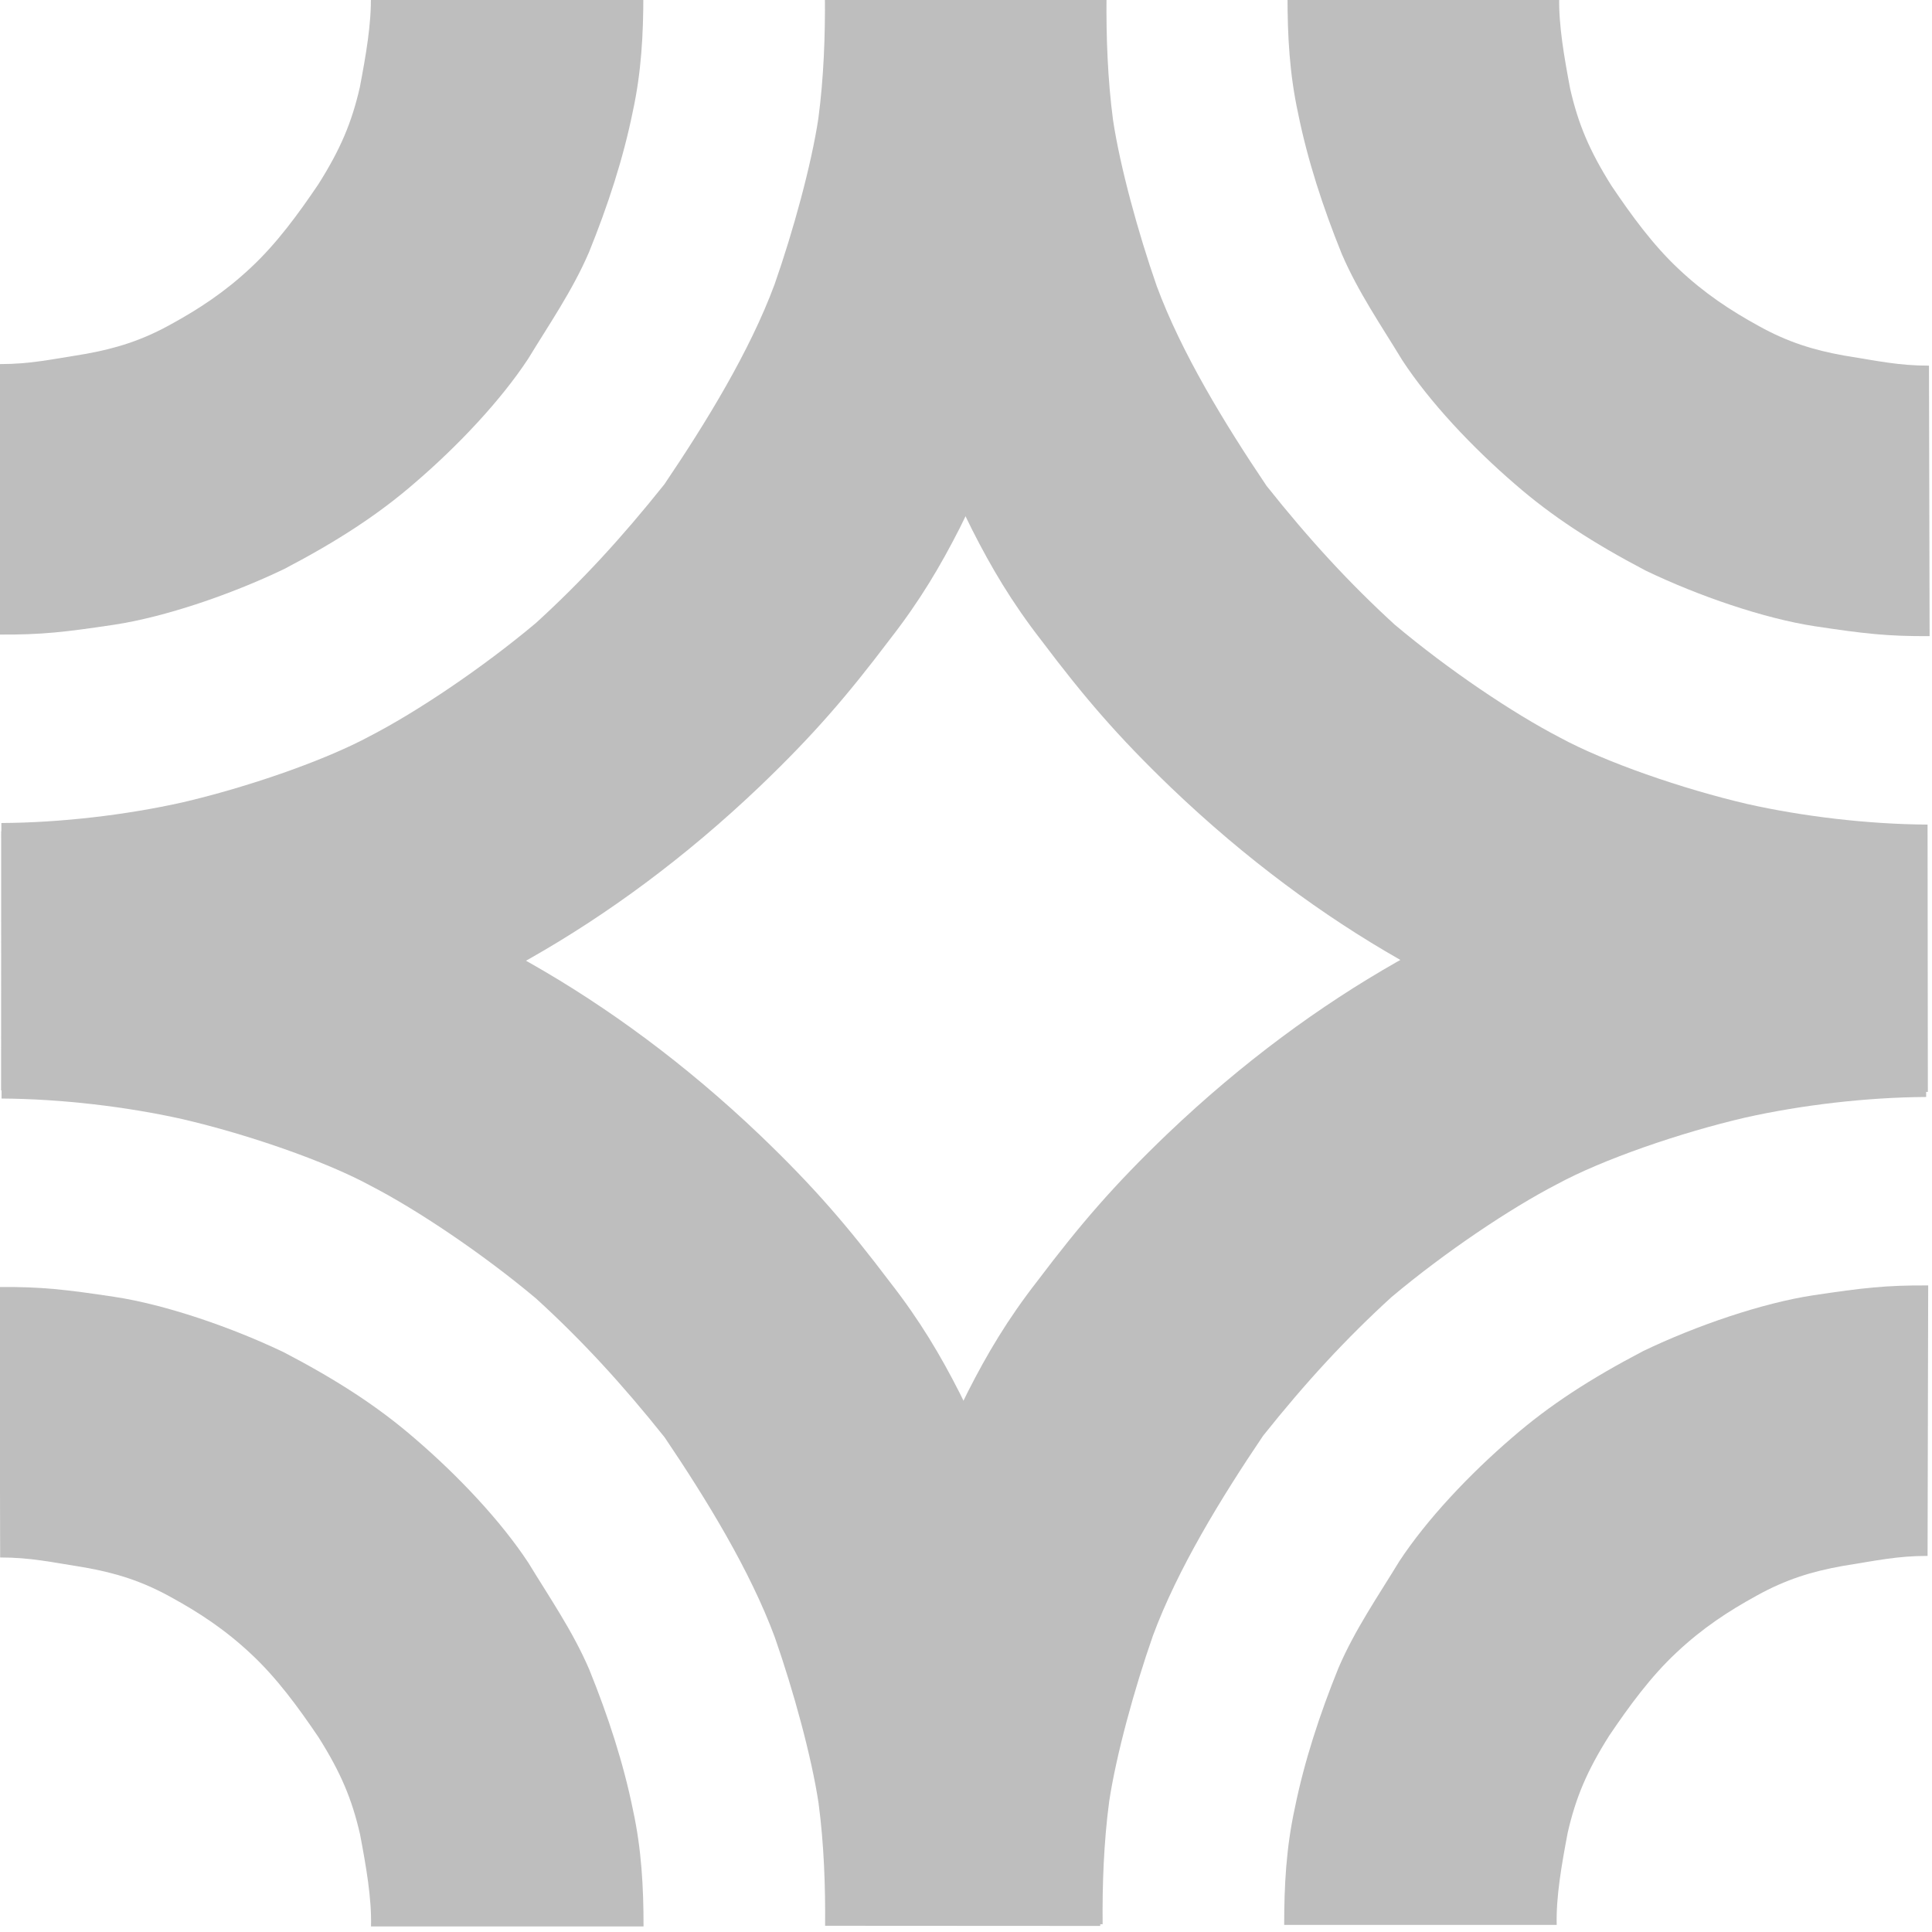 <?xml version="1.0" encoding="UTF-8" standalone="no"?>
<!-- Created with Inkscape (http://www.inkscape.org/) -->

<svg
   xmlns:dc="http://purl.org/dc/elements/1.1/"
   xmlns:cc="http://creativecommons.org/ns#"
   xmlns:rdf="http://www.w3.org/1999/02/22-rdf-syntax-ns#"
   xmlns:svg="http://www.w3.org/2000/svg"
   xmlns="http://www.w3.org/2000/svg"
   xmlns:sodipodi="http://sodipodi.sourceforge.net/DTD/sodipodi-0.dtd"
   xmlns:inkscape="http://www.inkscape.org/namespaces/inkscape"
   width="64"
   height="64"
   viewBox="0 0 64 64"
   id="svg2"
   version="1.1"
   inkscape:version="0.91 r13725"
   sodipodi:docname="feed-service-oldreader-symbolic.svg">
  <defs
     id="defs4" />
  <sodipodi:namedview
     id="base"
     pagecolor="#ffffff"
     bordercolor="#666666"
     borderopacity="1.0"
     inkscape:pageopacity="0.0"
     inkscape:pageshadow="2"
     inkscape:zoom="7.9195959"
     inkscape:cx="34.342842"
     inkscape:cy="39.688066"
     inkscape:document-units="px"
     inkscape:current-layer="layer1"
     showgrid="false"
     units="px"
     inkscape:window-width="1920"
     inkscape:window-height="1147"
     inkscape:window-x="0"
     inkscape:window-y="27"
     inkscape:window-maximized="1" />
  <g
     inkscape:label="Layer 1"
     inkscape:groupmode="layer"
     id="layer1"
     transform="translate(0,-988.362)">
    <g
       id="g4280"
       transform="matrix(0.213,0,0,0.213,0.047,827.955)">
      <g
         id="g4193-0"
         transform="matrix(-0.996,0,0,1.002,299.623,-1.281)">
        <path
           style="fill:#bebebe;fill-opacity:1;fill-rule:evenodd;stroke:none;stroke-width:1px;stroke-linecap:butt;stroke-linejoin:miter;stroke-opacity:1"
           d="m -0.253,851.594 c 6.584,0.042 10.203,-0.379 17.904,-1.531 7.901,-1.196 18.183,-4.69 26.446,-8.646 8.195,-4.275 14.588,-8.395 20.337,-13.369 6.774,-5.792 13.392,-12.812 17.641,-19.259 3.323,-5.442 6.896,-10.582 9.47,-16.541 2.932,-7.216 5.34,-14.553 6.819,-21.845 1.327,-6.085 1.643,-11.971 1.641,-18.056 l -42.426,0 c 0.117,4.358 -0.771,9.37 -1.715,14.324 -1.256,5.429 -2.971,9.535 -6.46,15.045 -3.114,4.585 -6.443,9.145 -10.461,12.887 -4.044,3.79 -8.069,6.425 -12.487,8.839 -4.538,2.514 -8.598,3.757 -13.351,4.604 -5.363,0.852 -8.535,1.568 -13.261,1.568 z"
           id="path4172-4"
           inkscape:connector-curvature="0"
           sodipodi:nodetypes="cccccccccccccccc" />
        <path
           style="fill:#bebebe;fill-opacity:1;fill-rule:evenodd;stroke:none;stroke-width:1;stroke-linecap:butt;stroke-linejoin:miter;stroke-miterlimit:4;stroke-dasharray:none;stroke-opacity:1"
           d="m 0.018,922.34 0.047,-41.495 c 9.299,-0.052 19.458,-1.259 28.128,-3.189 10.099,-2.337 22.223,-6.495 29.349,-10.357 7.247,-3.735 17.38,-10.503 25.748,-17.506 7.092,-6.453 13.343,-13.211 19.996,-21.53 6.57,-9.698 13.301,-20.676 17.147,-31.016 2.907,-8.277 5.725,-18.54 6.816,-25.744 0.848,-6.353 1.079,-12.969 1.02,-19.054 l 42.834,-0.024 c 0.212,10.26 -1.792,23.112 -3.075,31.177 -1.698,9.538 -4.245,18.742 -7.828,28.091 -2.77,7.883 -6.951,15.148 -10.969,23.43 -2.956,5.791 -6.141,11.193 -10.818,17.174 -6.644,8.756 -11.828,14.793 -20.243,22.833 -11.694,11.117 -23.762,19.903 -35.607,26.622 -7.879,4.497 -16.024,8.175 -26.139,11.513 -10.256,3.544 -20.8,6.576 -31.135,8.061 -9.371,1.165 -16.838,1.002 -25.271,1.013 z"
           id="path4176-8"
           inkscape:connector-curvature="0"
           sodipodi:nodetypes="ccccccccccccccccccc" />
      </g>
      <g
         id="g4193-7"
         transform="matrix(0.999,0,0,-1.002,-0.041,1806.539)">
        <path
           style="fill:#bebebe;fill-opacity:1;fill-rule:evenodd;stroke:none;stroke-width:1px;stroke-linecap:butt;stroke-linejoin:miter;stroke-opacity:1"
           d="m -0.253,851.594 c 6.584,0.042 10.203,-0.379 17.904,-1.531 7.901,-1.196 18.183,-4.69 26.446,-8.646 8.195,-4.275 14.588,-8.395 20.337,-13.369 6.774,-5.792 13.392,-12.812 17.641,-19.259 3.323,-5.442 6.896,-10.582 9.47,-16.541 2.932,-7.216 5.34,-14.553 6.819,-21.845 1.327,-6.085 1.643,-11.971 1.641,-18.056 l -42.426,0 c 0.117,4.358 -0.771,9.37 -1.715,14.324 -1.256,5.429 -2.971,9.535 -6.46,15.045 -3.114,4.585 -6.443,9.145 -10.461,12.887 -4.044,3.79 -8.069,6.425 -12.487,8.839 -4.538,2.514 -8.598,3.757 -13.351,4.604 -5.363,0.852 -8.535,1.568 -13.261,1.568 z"
           id="path4172-6"
           inkscape:connector-curvature="0"
           sodipodi:nodetypes="cccccccccccccccc" />
        <path
           style="fill:#bebebe;fill-opacity:1;fill-rule:evenodd;stroke:none;stroke-width:1;stroke-linecap:butt;stroke-linejoin:miter;stroke-miterlimit:4;stroke-dasharray:none;stroke-opacity:1"
           d="m 0.018,922.34 0.047,-41.495 c 9.299,-0.052 19.458,-1.259 28.128,-3.189 10.099,-2.337 22.223,-6.495 29.349,-10.357 7.247,-3.735 17.38,-10.503 25.748,-17.506 7.092,-6.453 13.343,-13.211 19.996,-21.53 6.57,-9.698 13.301,-20.676 17.147,-31.016 2.907,-8.277 5.725,-18.54 6.816,-25.744 0.848,-6.353 1.079,-12.969 1.02,-19.054 l 42.834,-0.024 c 0.212,10.26 -1.792,23.112 -3.075,31.177 -1.698,9.538 -4.245,18.742 -7.828,28.091 -2.77,7.883 -6.951,15.148 -10.969,23.43 -2.956,5.791 -6.141,11.193 -10.818,17.174 -6.644,8.756 -11.828,14.793 -20.243,22.833 -11.694,11.117 -23.762,19.903 -35.607,26.622 -7.879,4.497 -16.024,8.175 -26.139,11.513 -10.256,3.544 -20.8,6.576 -31.135,8.061 -9.371,1.165 -16.838,1.002 -25.271,1.013 z"
           id="path4176-4"
           inkscape:connector-curvature="0"
           sodipodi:nodetypes="ccccccccccccccccccc" />
      </g>
    </g>
    <g
       id="g4272"
       transform="matrix(0.213,0,0,0.213,-0.027,827.955)">
      <g
         transform="matrix(0.999,0,0,1.002,0.276,-1.524)"
         id="g4193">
        <path
           style="fill:#bebebe;fill-opacity:1;fill-rule:evenodd;stroke:none;stroke-width:1px;stroke-linecap:butt;stroke-linejoin:miter;stroke-opacity:1"
           d="m -0.253,851.594 c 6.584,0.042 10.203,-0.379 17.904,-1.531 7.901,-1.196 18.183,-4.69 26.446,-8.646 8.195,-4.275 14.588,-8.395 20.337,-13.369 6.774,-5.792 13.392,-12.812 17.641,-19.259 3.323,-5.442 6.896,-10.582 9.47,-16.541 2.932,-7.216 5.34,-14.553 6.819,-21.845 1.327,-6.085 1.643,-11.971 1.641,-18.056 l -42.426,0 c 0.117,4.358 -0.771,9.37 -1.715,14.324 -1.256,5.429 -2.971,9.535 -6.46,15.045 -3.114,4.585 -6.443,9.145 -10.461,12.887 -4.044,3.79 -8.069,6.425 -12.487,8.839 -4.538,2.514 -8.598,3.757 -13.351,4.604 -5.363,0.852 -8.535,1.568 -13.261,1.568 z"
           id="path4172"
           inkscape:connector-curvature="0"
           sodipodi:nodetypes="cccccccccccccccc" />
        <path
           style="fill:#bebebe;fill-opacity:1;fill-rule:evenodd;stroke:none;stroke-width:1;stroke-linecap:butt;stroke-linejoin:miter;stroke-miterlimit:4;stroke-dasharray:none;stroke-opacity:1"
           d="m 0.018,922.34 0.047,-41.495 c 9.299,-0.052 19.458,-1.259 28.128,-3.189 10.099,-2.337 22.223,-6.495 29.349,-10.357 7.247,-3.735 17.38,-10.503 25.748,-17.506 7.092,-6.453 13.343,-13.211 19.996,-21.53 6.57,-9.698 13.301,-20.676 17.147,-31.016 2.907,-8.277 5.725,-18.54 6.816,-25.744 0.848,-6.353 1.079,-12.969 1.02,-19.054 l 42.834,-0.024 c 0.212,10.26 -1.792,23.112 -3.075,31.177 -1.698,9.538 -4.245,18.742 -7.828,28.091 -2.77,7.883 -6.951,15.148 -10.969,23.43 -2.956,5.791 -6.141,11.193 -10.818,17.174 -6.644,8.756 -11.828,14.793 -20.243,22.833 -11.694,11.117 -23.762,19.903 -35.607,26.622 -7.879,4.497 -16.024,8.175 -26.139,11.513 -10.256,3.544 -20.8,6.576 -31.135,8.061 -9.371,1.165 -16.838,1.002 -25.271,1.013 z"
           id="path4176"
           inkscape:connector-curvature="0"
           sodipodi:nodetypes="ccccccccccccccccccc" />
      </g>
      <g
         id="g4193-0-3"
         transform="matrix(-0.999,0,0,-1.002,299.751,1806.296)">
        <path
           style="fill:#bebebe;fill-opacity:1;fill-rule:evenodd;stroke:none;stroke-width:1px;stroke-linecap:butt;stroke-linejoin:miter;stroke-opacity:1"
           d="m -0.253,851.594 c 6.584,0.042 10.203,-0.379 17.904,-1.531 7.901,-1.196 18.183,-4.69 26.446,-8.646 8.195,-4.275 14.588,-8.395 20.337,-13.369 6.774,-5.792 13.392,-12.812 17.641,-19.259 3.323,-5.442 6.896,-10.582 9.47,-16.541 2.932,-7.216 5.34,-14.553 6.819,-21.845 1.327,-6.085 1.643,-11.971 1.641,-18.056 l -42.426,0 c 0.117,4.358 -0.771,9.37 -1.715,14.324 -1.256,5.429 -2.971,9.535 -6.46,15.045 -3.114,4.585 -6.443,9.145 -10.461,12.887 -4.044,3.79 -8.069,6.425 -12.487,8.839 -4.538,2.514 -8.598,3.757 -13.351,4.604 -5.363,0.852 -8.535,1.568 -13.261,1.568 z"
           id="path4172-4-0"
           inkscape:connector-curvature="0"
           sodipodi:nodetypes="cccccccccccccccc" />
        <path
           style="fill:#bebebe;fill-opacity:1;fill-rule:evenodd;stroke:none;stroke-width:1;stroke-linecap:butt;stroke-linejoin:miter;stroke-miterlimit:4;stroke-dasharray:none;stroke-opacity:1"
           d="m 0.018,922.34 0.047,-41.495 c 9.299,-0.052 19.458,-1.259 28.128,-3.189 10.099,-2.337 22.223,-6.495 29.349,-10.357 7.247,-3.735 17.38,-10.503 25.748,-17.506 7.092,-6.453 13.343,-13.211 19.996,-21.53 6.57,-9.698 13.301,-20.676 17.147,-31.016 2.907,-8.277 5.725,-18.54 6.816,-25.744 0.848,-6.353 1.079,-12.969 1.02,-19.054 l 42.834,-0.024 c 0.212,10.26 -1.792,23.112 -3.075,31.177 -1.698,9.538 -4.245,18.742 -7.828,28.091 -2.77,7.883 -6.951,15.148 -10.969,23.43 -2.956,5.791 -6.141,11.193 -10.818,17.174 -6.644,8.756 -11.828,14.793 -20.243,22.833 -11.694,11.117 -23.762,19.903 -35.607,26.622 -7.879,4.497 -16.024,8.175 -26.139,11.513 -10.256,3.544 -20.8,6.576 -31.135,8.061 -9.371,1.165 -16.838,1.002 -25.271,1.013 z"
           id="path4176-8-3"
           inkscape:connector-curvature="0"
           sodipodi:nodetypes="ccccccccccccccccccc" />
      </g>
    </g>
  </g>
</svg>

